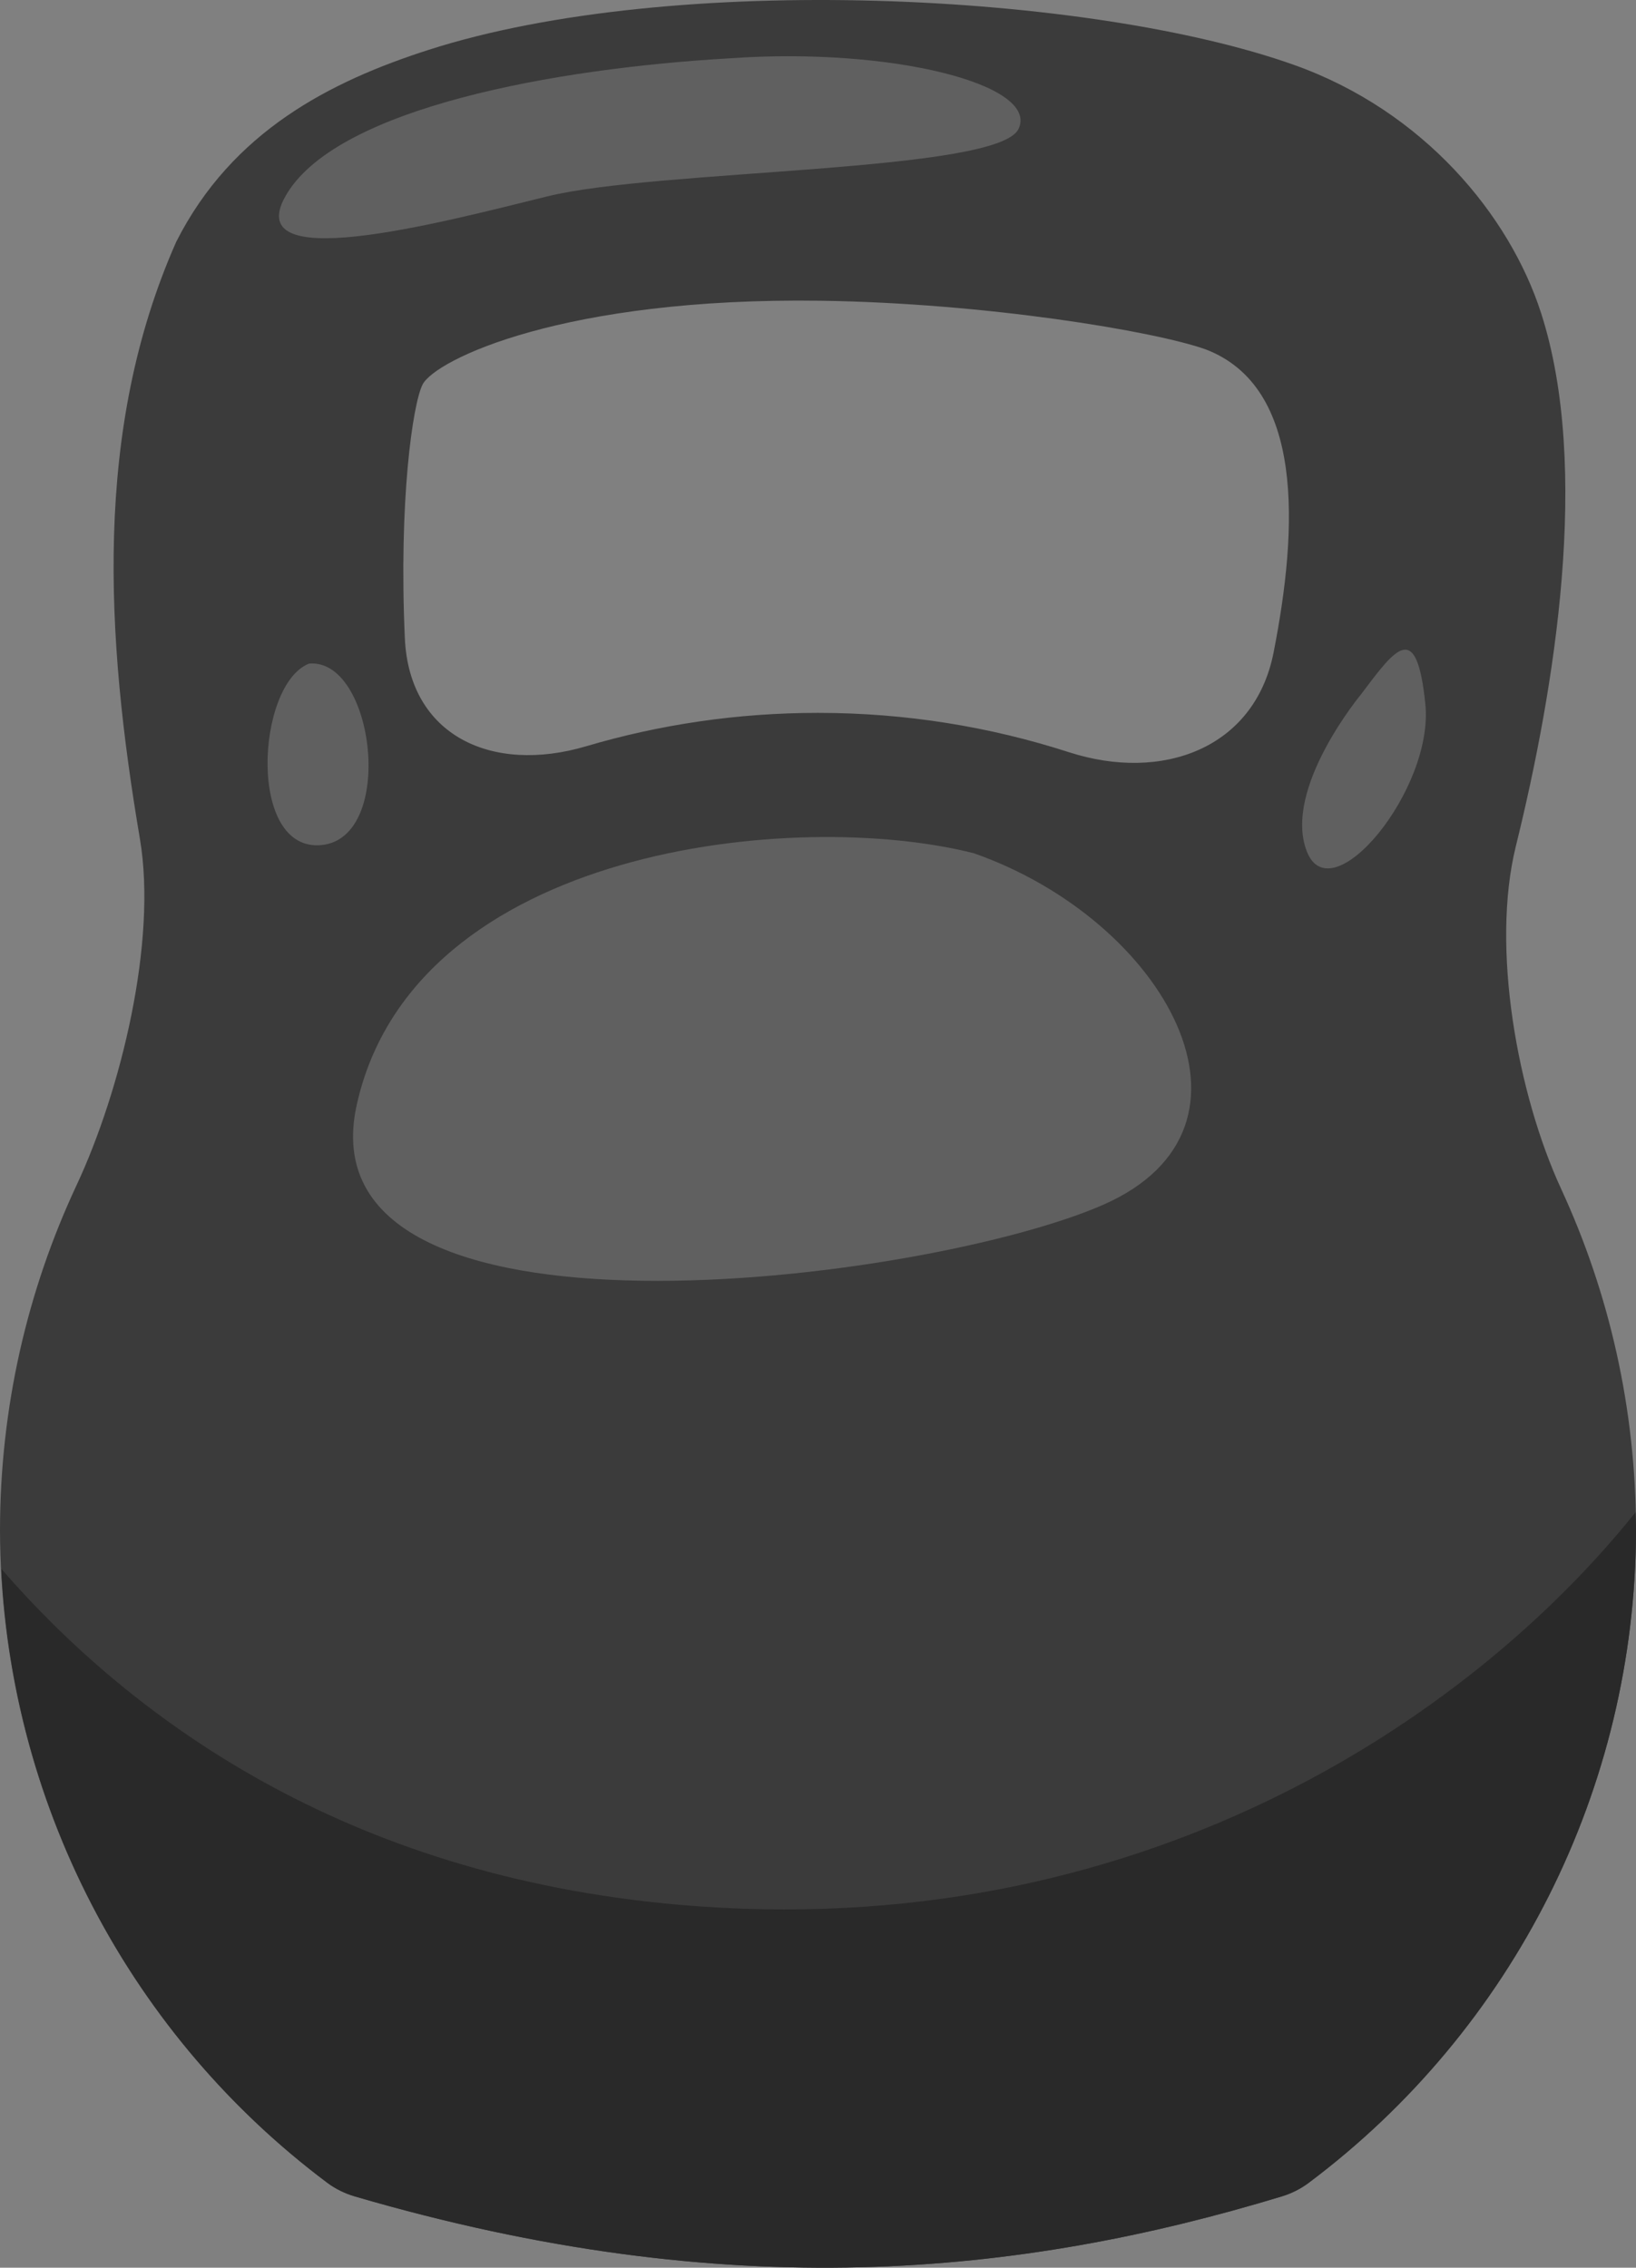 <?xml version="1.0" encoding="UTF-8"?>
<svg id="Layer_1" data-name="Layer 1" xmlns="http://www.w3.org/2000/svg" viewBox="0 0 1366.3 1894">
  <rect x="0" y="0" width="1366.3" height="1894" fill="#808080" stroke="none"/>
  <defs>
    <style>
      .cls-1 {
        fill: #fff;
      }

      .cls-2 {
        fill: #606060;
      }

      .cls-3 {
        fill: #3b3b3b;
      }

      .cls-4 {
        fill: #292929;
      }
    </style>
  </defs>
  <path class="cls-1" d="M950.4,1282.21s-12.75,6.62-17.09,6.01c-3.92-.55-15.95-10.62-15.95-10.62,0,0,8.01,13.83,7.49,17.55-.63,4.54-12.1,15.48-12.1,15.48,0,0,13.48-6.36,17.22-5.84,4.52.63,15.82,10.45,15.82,10.45,0,0-6.47-12.74-5.84-17.27.52-3.73,10.44-15.77,10.44-15.77Z"/>
  <g id="g2622">
    <path id="path2615" class="cls-3" d="M357.72,41.72c-81.54,26.23-163.73,67.75-210.5,160.14-69.62,157.08-58.87,330.53-30.38,498.69,14.58,86.05-16,210.45-52.89,289.33C22.94,1077.55,0,1175.34,0,1278.52c.63,214.52,101.98,416.02,273.19,544.44,6.92,5.19,14.89,9.08,23.19,11.51,312.92,91.52,555.77,66.23,774.04-.01,8.05-2.44,15.66-6.23,22.4-11.27,171.38-128.41,272.85-330.01,273.48-544.66,0-101.95-22.39-198.62-62.48-285.47-36.49-79.07-58.79-201.54-37.88-286.25,32.46-131.56,62.64-316,21.15-445.17-26.35-82.02-98.28-168.8-205.93-207.26C911.49-6.26,561.91-23.97,357.72,41.72h0ZM685.26,251.18c137.63,1.91,278.9,25.35,321.81,40.68,82.04,31.59,77.16,148.29,56.57,253.07-15.78,80.34-93.09,108.45-170.87,83.33-66.04-21.33-136.46-32.87-209.61-32.87-67.3,0-132.3,9.75-193.71,27.91-78.39,23.17-147.68-8.53-151.35-90.31-5.15-114.9,6.59-195.64,14.83-211.86,10.72-20.7,117.84-72.92,332.37-69.95h-.04Z"/>
    <path id="path2617" class="cls-2" d="M813.25,712.63c-147.91-37.61-467.16-5.77-515.28,209.95-48.12,215.72,474.89,148.66,623.19,83.73,148.3-64.93,52.23-237.62-107.91-293.68h0Z"/>
    <path id="path2618" class="cls-2" d="M609.58,48.7c-147.91,8.51-325.2,41.51-369.38,112.12-44.17,70.61,125.03,25.9,216.93,3.19,91.9-22.71,375.89-19.87,393.44-56.24,17.89-37.06-106.3-68.65-240.99-59.07Z"/>
    <path id="path2619" class="cls-2" d="M1137.11,579.35s-66.1,79.28-45.74,131.71c20.36,52.43,106.26-51.68,99.01-122.93-7.25-71.25-24.82-46.66-53.27-8.78Z"/>
    <path id="path2620" class="cls-2" d="M258.01,554.26c-44.07,17.56-51.6,157.8,10.6,151.53,62.19-6.27,44.07-156.55-10.6-151.53Z"/>
    <path id="path2621" class="cls-4" d="M1365.88,1263.08c-138.38,172.91-416.51,361.38-799.14,327.77-280.56-24.65-458.42-157.07-565.69-280.6,10.01,202.55,109.44,390.67,272.18,512.73,6.9,5.18,14.85,9.05,23.13,11.48,312.94,91.53,555.79,66.24,774.08,0,8.05-2.44,15.66-6.23,22.4-11.27,171.38-128.41,272.85-330.01,273.48-544.66,0-5.18-.3-10.29-.42-15.44h0Z"/>
  </g>
</svg>